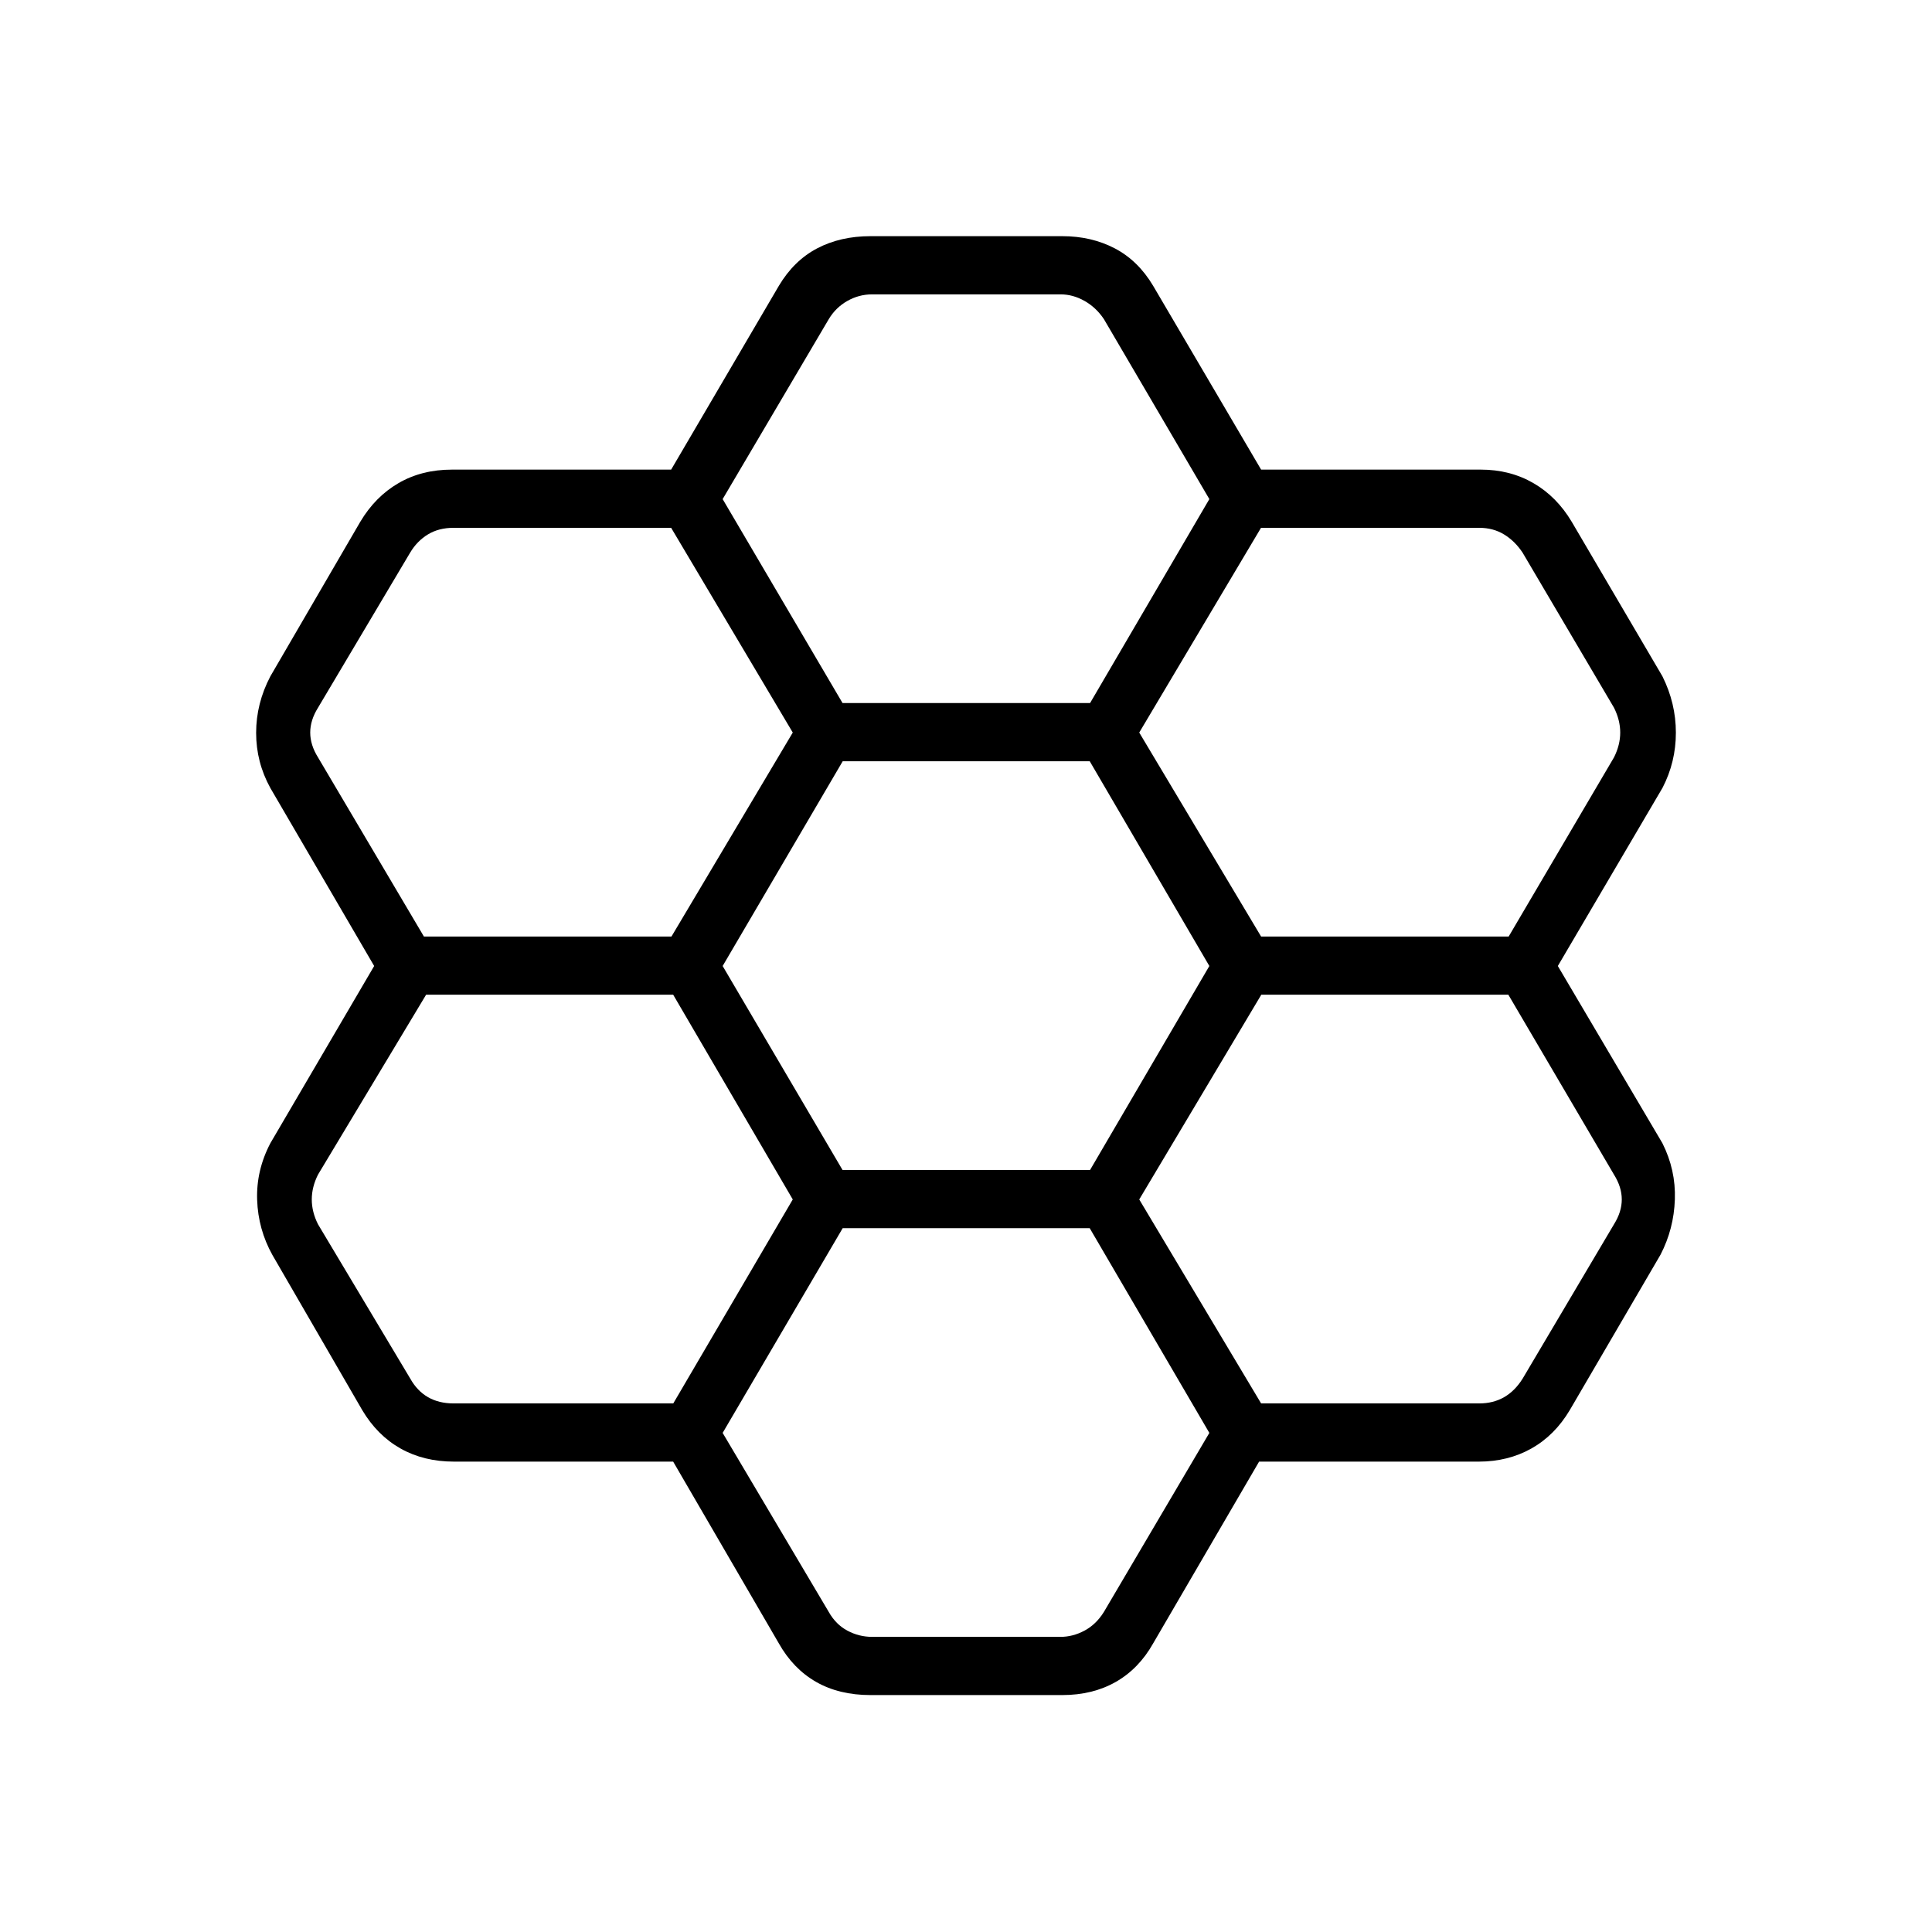 <svg xmlns="http://www.w3.org/2000/svg" height="20" viewBox="0 -960 960 960" width="20"><path d="M334.49-233.73H225.58q-15.01 0-26.56-6.52-11.56-6.52-19.02-19.06l-44.65-77.11q-7.08-12.73-7.58-27.38-.5-14.66 6.58-28.16L185.92-480l-51.57-88.42q-7.08-12.83-7.08-27.43 0-14.61 7.08-28.11L179-700.69q7.46-12.54 19.02-19.25 11.55-6.71 26.56-6.71h108.91L387-817.96q7.46-12.54 19.02-18.62 11.55-6.07 26.56-6.07h95.23q14.52 0 26.13 6.07 11.6 6.08 19.06 18.62l53.64 91.31h109.17q14.52 0 26.13 6.71 11.6 6.71 19.06 19.25l45.04 76.73q6.69 13.4 6.69 28.01 0 14.6-6.62 27.39L774.08-480l51.96 88.04q6.69 13.3 6.19 27.96-.5 14.65-7.12 27.44L780-259.31q-7.46 12.54-19.06 19.06-11.61 6.52-26.13 6.52H625.64L573-143.42q-7.09 12.6-18.57 19.15-11.49 6.54-26.62 6.54h-95.23q-15.62 0-27.06-6.54-11.43-6.55-18.52-19.15l-52.51-90.31Zm292.14-260.92h123.02L802-583.69q3.08-6.16 3.08-12.31T802-608.31l-45.45-77.11q-3.84-5.77-9.23-9.04-5.38-3.27-12.3-3.27H626.59L566.08-596l60.55 101.35Zm-207.98 116h123L600.92-480l-59.43-101.73H418.73L359.08-480l59.57 101.35Zm.01-232h122.99L600.92-712l-52.39-89.42q-3.85-5.77-9.61-9.04-5.77-3.27-11.93-3.27h-93.64q-6.54 0-12.31 3.27-5.77 3.27-9.23 9.04L359.08-712l59.58 101.35ZM393.92-596l-60.43-101.73H225.35q-7.31 0-12.7 3.27-5.38 3.27-8.84 9.04L158-608.31q-3.85 6.16-3.85 12.31t3.85 12.31l52.64 89.04h123.01L393.92-596Zm0 232L334.5-465.73H211.73L158-376.31q-3.08 6.16-3.08 12.31t3.08 12.31l45.87 76.73q3.46 6.15 8.84 9.23 5.39 3.08 12.69 3.08h109.15L393.92-364Zm24.81 14.27L359.08-248l52.77 89.04q3.47 6.15 9.23 9.23 5.77 3.08 12.31 3.08h93.54q6.15 0 11.92-3.08t9.62-9.23L600.92-248l-59.45-101.73H418.73Zm207.91 87.08h108.4q6.92 0 12.31-3.08 5.38-3.08 9.23-9.23L802-351.69q3.85-6.16 3.85-12.31T802-376.31l-52.51-89.42H626.73L566.08-364l60.56 101.35Z"/></svg>